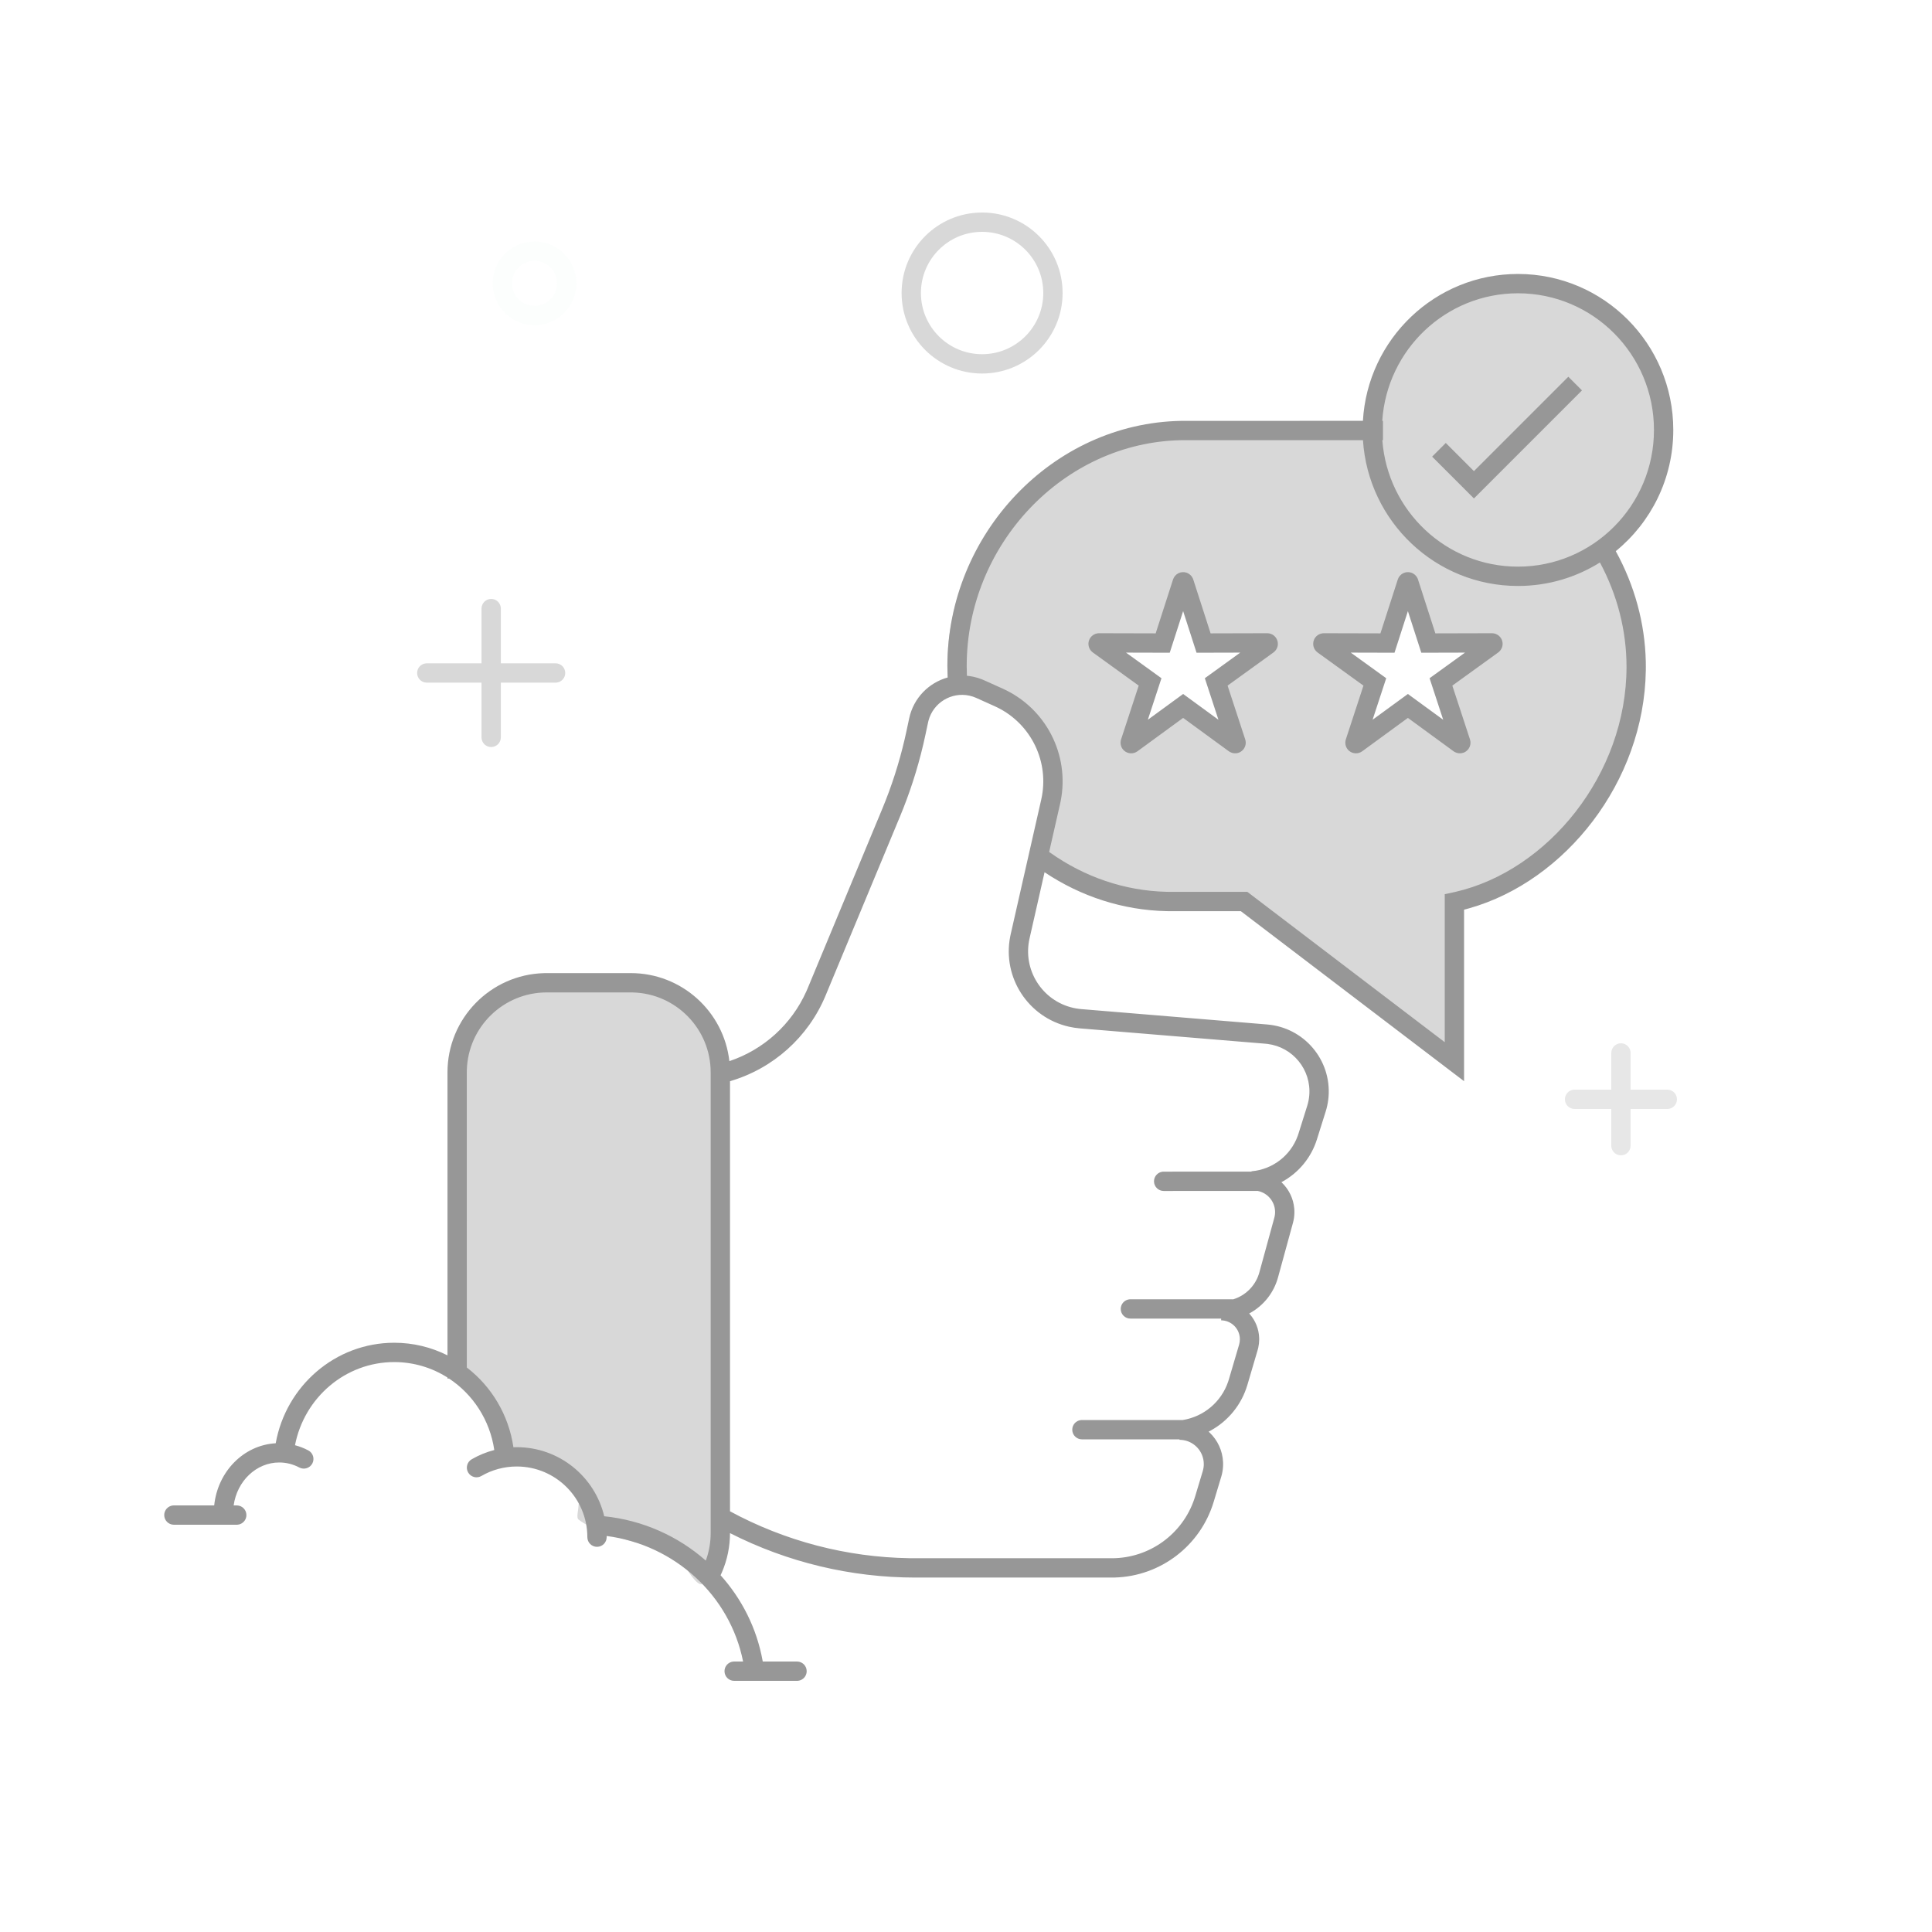 <svg width="200" height="200" viewBox="0 0 200 200" fill="none" xmlns="http://www.w3.org/2000/svg">
<rect width="200" height="200" fill="white"/>
<path fill-rule="evenodd" clip-rule="evenodd" d="M51.509 150.342C50.342 146.734 49.315 144.252 48.429 142.896C47.635 141.681 47 140.894 47 139.926C47 133.677 47 124.305 47 111.808C47 106.391 51.725 102 57.554 102L63.446 102C69.275 102 74.5 105.891 74.5 111.308V161.941L74 162.225C74 163.714 73.518 162.515 72.879 163.78C72.52 164.489 71.604 163.486 70.128 160.772C64.547 159.478 61.134 158.32 59.887 157.299C59.373 156.878 60.932 154.546 58.5 152.524C57.755 151.905 55.425 151.177 51.509 150.342Z" fill="#D8D8D8"/>
<path d="M157.139 59.657C165.466 59.657 172.218 52.875 172.218 44.508C172.218 36.142 165.466 29.359 157.139 29.359C148.811 29.359 142.06 36.142 142.06 44.508C142.06 52.875 148.811 59.657 157.139 59.657Z" fill="#D8D8D8"/>
<path fill-rule="evenodd" clip-rule="evenodd" d="M143.101 44.565C143.473 52.72 150.203 59.219 158.451 59.219C161.388 59.219 164.133 58.394 166.467 56.965C168.565 60.558 169.781 64.69 169.781 69.018C169.781 81.458 160.503 91.183 151.267 93.306L150.962 93.373V109.904L129.194 93.325H121.671C116.346 93.325 111.433 91.425 107.484 88.291C107.07 87.962 108.779 80.657 108.49 79.962L108.464 79.922L107.484 76.332C107.113 75.041 105.106 71.74 101.667 71.74C98.227 71.74 98.073 69.859 98.073 68.945C98.073 55.943 108.428 44.79 121.281 44.568L121.671 44.565L143.101 44.565ZM122.51 60.23C122.457 60.213 122.401 60.242 122.384 60.295L120.364 66.567L113.774 66.55C113.742 66.55 113.712 66.565 113.693 66.591C113.661 66.636 113.671 66.698 113.716 66.731L119.056 70.59L117.004 76.852C116.994 76.882 116.999 76.916 117.018 76.942C117.051 76.987 117.114 76.996 117.158 76.964L122.479 73.077L127.8 76.964C127.826 76.983 127.859 76.988 127.89 76.978C127.942 76.961 127.971 76.904 127.954 76.852L125.902 70.59L131.242 66.731C131.268 66.712 131.284 66.682 131.284 66.65C131.284 66.594 131.239 66.55 131.184 66.55L124.594 66.567L122.574 60.295C122.564 60.264 122.54 60.24 122.51 60.23ZM145.776 60.23C145.724 60.213 145.667 60.242 145.65 60.295L143.63 66.567L137.041 66.55C137.009 66.55 136.978 66.565 136.96 66.591C136.927 66.636 136.937 66.698 136.982 66.731L142.323 70.59L140.271 76.852C140.261 76.882 140.266 76.916 140.285 76.942C140.317 76.987 140.38 76.996 140.425 76.964L145.745 73.077L151.066 76.964C151.092 76.983 151.126 76.988 151.156 76.978C151.209 76.961 151.238 76.904 151.22 76.852L149.168 70.59L154.509 66.731C154.535 66.712 154.55 66.682 154.55 66.65C154.55 66.594 154.505 66.55 154.45 66.55L147.861 66.567L145.841 60.295C145.831 60.264 145.807 60.24 145.776 60.23Z" fill="#D8D8D8"/>
<path d="M50.846 62C51.359 62 51.782 62.386 51.84 62.883L51.846 63L51.846 68.666L57.513 68.667C58.065 68.667 58.513 69.114 58.513 69.667C58.513 70.18 58.127 70.602 57.63 70.66L57.513 70.667L51.846 70.666L51.846 76.333C51.846 76.886 51.399 77.333 50.846 77.333C50.334 77.333 49.911 76.947 49.853 76.45L49.846 76.333L49.846 70.666L44.18 70.667C43.627 70.667 43.18 70.219 43.18 69.667C43.18 69.154 43.566 68.731 44.063 68.673L44.18 68.667L49.846 68.666L49.846 63C49.846 62.448 50.294 62 50.846 62Z" fill="#D8D8D8"/>
<path d="M55.333 25C52.94 25 51 26.94 51 29.333C51 31.727 52.94 33.667 55.333 33.667C57.727 33.667 59.667 31.727 59.667 29.333C59.667 26.94 57.727 25 55.333 25ZM55.333 27C56.622 27 57.667 28.045 57.667 29.333C57.667 30.622 56.622 31.667 55.333 31.667C54.045 31.667 53 30.622 53 29.333C53 28.045 54.045 27 55.333 27Z" fill="#E5F5EB" fill-opacity="0.1"/>
<path d="M101.666 22C97.064 22 93.333 25.731 93.333 30.333C93.333 34.936 97.064 38.667 101.666 38.667C106.269 38.667 110 34.936 110 30.333C110 25.731 106.269 22 101.666 22ZM101.666 24C105.164 24 108 26.835 108 30.333C108 33.831 105.164 36.667 101.666 36.667C98.168 36.667 95.333 33.831 95.333 30.333C95.333 26.835 98.168 24 101.666 24Z" fill="#D8D8D8"/>
<path d="M172.326 131.334C173.855 131.334 175.328 131.736 176.623 132.489C177.101 132.767 177.263 133.379 176.985 133.856C176.708 134.334 176.096 134.496 175.618 134.218C174.627 133.642 173.5 133.334 172.326 133.334C169.014 133.334 166.274 135.788 165.822 138.979L165.797 139.183V141.185C165.42 141.199 165.082 141.228 164.809 141.27C158.365 142.258 153.28 147.234 152.275 153.522L152.297 153.395C153.339 154.739 154.082 156.322 154.423 158.053L154.734 158.046C159.194 158.046 162.857 161.455 163.265 165.811L166.964 165.811L167.081 165.818C167.578 165.876 167.964 166.298 167.964 166.811C167.964 167.364 167.517 167.811 166.964 167.811H161.035L160.919 167.805C160.421 167.747 160.035 167.324 160.035 166.811C160.035 166.259 160.483 165.811 161.035 165.811L161.253 165.811C160.854 162.562 158.088 160.046 154.734 160.046C153.56 160.046 152.434 160.354 151.442 160.93C150.964 161.208 150.352 161.046 150.075 160.568C149.797 160.091 149.959 159.479 150.437 159.201C151.068 158.834 151.742 158.551 152.443 158.356C151.566 154.115 147.731 150.955 143.18 150.955C138.663 150.955 134.857 154.067 133.938 158.254C134.338 158.361 134.725 158.506 135.095 158.69C135.59 158.935 135.793 159.534 135.548 160.029C135.303 160.524 134.703 160.727 134.208 160.482C133.631 160.197 132.995 160.046 132.336 160.046C130.094 160.046 128.254 161.796 128.088 164.02C128.419 164.185 128.645 164.524 128.645 164.917C128.645 165.47 128.198 165.917 127.645 165.917H123.769L123.652 165.911C123.155 165.853 122.769 165.43 122.769 164.917C122.769 164.365 123.216 163.917 123.769 163.917L126.09 163.917C126.302 160.772 128.806 158.257 131.937 158.059C132.961 152.845 137.634 148.955 143.18 148.955C146.012 148.955 148.618 149.97 150.626 151.658C152.236 145.485 157.352 140.691 163.771 139.422C164.023 134.913 167.757 131.334 172.326 131.334ZM176.151 165.811L176.268 165.818C176.765 165.876 177.151 166.298 177.151 166.811C177.151 167.364 176.704 167.811 176.151 167.811H173.959L173.842 167.805C173.345 167.747 172.959 167.324 172.959 166.811C172.959 166.259 173.407 165.811 173.959 165.811H176.151Z" fill="white"/>
<path opacity="0.23" d="M167.8 108C168.313 108 168.736 108.386 168.793 108.883L168.8 109L168.799 112.8H172.6C173.152 112.8 173.6 113.248 173.6 113.8C173.6 114.313 173.214 114.736 172.717 114.793L172.6 114.8H168.799L168.8 118.6C168.8 119.152 168.352 119.6 167.8 119.6C167.287 119.6 166.864 119.214 166.807 118.717L166.8 118.6L166.799 114.8H163C162.448 114.8 162 114.352 162 113.8C162 113.287 162.386 112.864 162.883 112.807L163 112.8H166.799L166.8 109C166.8 108.448 167.248 108 167.8 108Z" fill="#979797"/>
<path d="M157.139 28.361C166.02 28.361 173.218 35.592 173.218 44.51C173.218 49.574 170.897 54.094 167.264 57.056C169.206 60.592 170.285 64.502 170.372 68.498L170.377 69.02L170.374 69.414C170.192 80.958 162.031 91.198 152.13 94.014L151.788 94.108L151.559 94.168L151.559 111.924L128.454 94.327L121.268 94.327L120.772 94.322C116.247 94.225 111.904 92.813 108.132 90.295L106.577 97.155C105.844 100.387 107.869 103.601 111.101 104.334C111.284 104.375 111.468 104.408 111.654 104.432L111.934 104.462L131.171 106.053C134.999 106.37 137.845 109.729 137.529 113.557C137.495 113.967 137.424 114.374 137.319 114.771L137.233 115.068L136.326 117.954C135.738 119.824 134.469 121.351 132.832 122.28L132.649 122.38L132.711 122.437C133.418 123.123 133.888 124.054 133.98 125.101L133.993 125.312C134.007 125.657 133.978 126.003 133.907 126.341L133.846 126.593L132.299 132.24C131.86 133.844 130.798 135.146 129.419 135.916L129.315 135.972L129.408 136.076C129.966 136.731 130.313 137.57 130.348 138.487L130.351 138.685C130.348 138.958 130.317 139.23 130.258 139.496L130.19 139.761L129.13 143.362C128.522 145.426 127.125 147.108 125.312 148.1L125.114 148.204L125.223 148.303C126.034 149.079 126.556 150.155 126.611 151.352L126.616 151.564C126.616 151.917 126.575 152.268 126.493 152.611L126.424 152.866L125.641 155.468C124.268 160.028 120.127 163.179 115.388 163.305L115.091 163.309H94.769C88.088 163.309 81.51 161.729 75.569 158.708L75.569 158.696C75.569 160.098 75.288 161.461 74.75 162.723L74.597 163.064L74.586 163.06C76.79 165.51 78.338 168.55 78.946 171.925L78.958 172L82.508 172.001C83.061 172.001 83.508 172.448 83.508 173.001C83.508 173.513 83.122 173.936 82.625 173.994L82.508 174.001H76C75.448 174.001 75 173.553 75 173.001C75 172.488 75.386 172.065 75.883 172.007L76 172.001L76.924 172C75.567 165.167 69.852 159.921 62.799 159.005L62.802 159.127C62.802 159.679 62.354 160.127 61.802 160.127C61.249 160.127 60.802 159.679 60.802 159.127C60.802 155.086 57.53 151.811 53.494 151.811C52.188 151.811 50.934 152.154 49.831 152.795C49.353 153.073 48.741 152.91 48.464 152.433C48.186 151.955 48.348 151.343 48.826 151.066C49.56 150.639 50.347 150.316 51.168 150.105C50.713 146.992 48.952 144.335 46.488 142.709L46.323 142.709L46.324 142.603C44.719 141.586 42.827 141.001 40.811 141.001C35.757 141.001 31.495 144.676 30.538 149.608C31.016 149.733 31.478 149.914 31.918 150.147C32.406 150.405 32.591 151.011 32.333 151.499C32.074 151.987 31.469 152.172 30.981 151.914C30.34 151.574 29.636 151.395 28.908 151.395C26.532 151.395 24.537 153.312 24.188 155.84L24.508 155.84C25.061 155.84 25.508 156.288 25.508 156.84C25.508 157.353 25.122 157.776 24.625 157.833L24.508 157.84H18C17.448 157.84 17 157.392 17 156.84C17 156.327 17.386 155.905 17.883 155.847L18 155.84L22.174 155.84C22.529 152.355 25.204 149.595 28.541 149.406C29.607 143.462 34.719 139.001 40.811 139.001C42.786 139.001 44.658 139.47 46.323 140.306L46.323 111.012C46.323 105.431 50.772 100.889 56.317 100.739L56.599 100.735H65.293C70.575 100.735 74.927 104.721 75.504 109.849C79.042 108.665 81.941 106.05 83.475 102.621L83.616 102.293L91.325 83.748C92.298 81.406 93.076 78.989 93.65 76.521L93.834 75.696L94.119 74.36C94.57 72.249 96.157 70.672 98.102 70.133L98.094 69.966C98.08 69.626 98.073 69.287 98.073 68.947C98.073 55.294 108.965 43.798 122.267 43.569L122.671 43.566L141.088 43.565C141.575 35.087 148.574 28.361 157.139 28.361ZM65.293 102.735H56.599C52.113 102.735 48.461 106.305 48.327 110.759L48.323 111.012L48.324 141.563C50.866 143.518 52.655 146.444 53.148 149.818L53.494 149.811C57.89 149.811 61.574 152.861 62.549 156.962C66.558 157.373 70.207 159.034 73.064 161.553C73.355 160.761 73.524 159.924 73.561 159.064L73.569 158.696V111.012C73.569 106.526 70 102.873 65.546 102.739L65.293 102.735ZM96.122 74.585L96.075 74.777L95.79 76.114C95.238 78.701 94.472 81.238 93.502 83.698L93.171 84.515L85.463 103.06C83.671 107.372 80.025 110.623 75.57 111.924L75.57 156.45C81.273 159.534 87.635 161.2 94.119 161.304L94.769 161.309H115.091C118.98 161.309 122.419 158.819 123.644 155.149L123.726 154.891L124.509 152.289C124.58 152.054 124.616 151.81 124.616 151.564C124.616 150.231 123.578 149.14 122.267 149.055L122.101 149.05L122.099 149L112 149.001C111.448 149.001 111 148.553 111 148.001C111 147.488 111.386 147.065 111.883 147.007L112 147.001L122.43 147.002C124.609 146.655 126.426 145.128 127.137 143.03L127.211 142.797L128.272 139.196C128.322 139.023 128.349 138.844 128.351 138.663C128.362 137.63 127.572 136.774 126.558 136.688L126.412 136.681L126.413 136.5L117.018 136.501C116.466 136.501 116.018 136.053 116.018 135.501C116.018 134.988 116.404 134.565 116.901 134.507L117.018 134.501H127.543L127.651 134.508C128.888 134.132 129.896 133.174 130.312 131.906L130.37 131.712L131.917 126.064C131.978 125.844 132.004 125.617 131.995 125.389C131.954 124.338 131.194 123.485 130.206 123.287L120.462 123.288C119.91 123.288 119.462 122.84 119.462 122.288C119.462 121.775 119.848 121.352 120.346 121.294L120.462 121.288L129.558 121.287L129.556 121.249C131.736 121.065 133.6 119.627 134.34 117.584L134.418 117.355L135.325 114.468C135.434 114.118 135.505 113.757 135.535 113.392C135.755 110.737 133.838 108.398 131.22 108.068L131.006 108.046L111.769 106.455C111.395 106.424 111.024 106.367 110.659 106.284C106.431 105.326 103.751 101.182 104.575 96.957L104.626 96.713L107.789 82.768C108.666 78.902 106.761 74.954 103.22 73.224L102.976 73.11L101.067 72.25C100.834 72.145 100.591 72.066 100.341 72.012C98.465 71.612 96.617 72.755 96.122 74.585ZM141.094 45.566L122.671 45.566L122.301 45.569C110.106 45.78 100.073 56.369 100.073 68.947C100.073 69.259 100.08 69.572 100.092 69.884L100.096 69.965L100.097 69.956C100.317 69.976 100.538 70.009 100.759 70.056C101.05 70.119 101.336 70.204 101.613 70.311L101.888 70.427L103.797 71.286C108.274 73.302 110.751 78.138 109.8 82.929L109.74 83.211L108.609 88.192L108.679 88.243C112.26 90.79 116.431 92.222 120.783 92.321L121.268 92.327H129.128L149.559 107.887L149.559 92.564L150.352 92.396L150.678 92.324C160.241 90.116 168.377 80.171 168.377 69.02C168.377 65.265 167.419 61.574 165.625 58.228C163.162 59.769 160.254 60.659 157.139 60.659C148.611 60.659 141.636 53.992 141.094 45.566ZM146.083 59.28C146.378 59.375 146.617 59.589 146.745 59.867L146.792 59.99L148.588 65.566L154.447 65.551C154.974 65.55 155.415 65.919 155.524 66.412L155.543 66.529L155.55 66.648C155.551 66.958 155.421 67.252 155.197 67.459L155.095 67.543L150.345 70.974L152.171 76.542C152.335 77.042 152.12 77.576 151.684 77.832L151.58 77.886L151.468 77.93C151.173 78.026 150.854 77.993 150.587 77.844L150.476 77.773L145.745 74.317L141.014 77.773C140.594 78.08 140.028 78.045 139.65 77.72L139.559 77.632L139.477 77.533C139.295 77.283 139.227 76.969 139.287 76.669L139.32 76.542L141.144 70.974L136.396 67.543C135.974 67.238 135.833 66.689 136.025 66.228L136.08 66.115L136.149 66.007C136.331 65.756 136.608 65.595 136.912 65.559L137.043 65.551L142.902 65.566L144.698 59.99C144.885 59.411 145.504 59.093 146.083 59.28ZM122.816 59.28C123.111 59.375 123.35 59.589 123.478 59.867L123.526 59.99L125.322 65.566L131.181 65.551C131.707 65.55 132.149 65.919 132.258 66.412L132.277 66.529L132.284 66.648C132.285 66.958 132.155 67.252 131.93 67.459L131.828 67.543L127.079 70.974L128.904 76.542C129.068 77.042 128.854 77.576 128.418 77.832L128.313 77.886L128.201 77.93C127.907 78.026 127.588 77.993 127.321 77.844L127.21 77.773L122.478 74.317L117.748 77.773C117.327 78.08 116.762 78.045 116.383 77.72L116.292 77.632L116.211 77.533C116.028 77.283 115.96 76.969 116.02 76.669L116.054 76.542L117.878 70.974L113.13 67.543C112.708 67.238 112.566 66.689 112.758 66.228L112.813 66.115L112.883 66.007C113.064 65.756 113.342 65.595 113.645 65.559L113.777 65.551L119.635 65.566L121.432 59.99C121.618 59.411 122.238 59.093 122.816 59.28ZM145.745 63.263L144.358 67.57L139.832 67.558L143.5 70.209L142.09 74.509L145.745 71.84L149.399 74.509L147.99 70.209L151.658 67.558L147.133 67.57L145.745 63.263ZM122.478 63.262L121.091 67.57L116.565 67.558L120.234 70.209L118.824 74.509L122.479 71.84L126.133 74.509L124.724 70.209L128.391 67.558L123.866 67.57L122.478 63.262ZM157.139 30.361C149.68 30.361 143.575 36.191 143.091 43.566L143.163 43.566V45.566L143.099 45.566C143.637 52.888 149.718 58.659 157.139 58.659C164.914 58.659 171.218 52.325 171.218 44.51C171.218 36.695 164.914 30.361 157.139 30.361ZM162.352 39L163.766 40.414L152.582 51.599L148.254 47.27L149.668 45.855L152.582 48.77L162.352 39Z" fill="#979797"/>
</svg>
